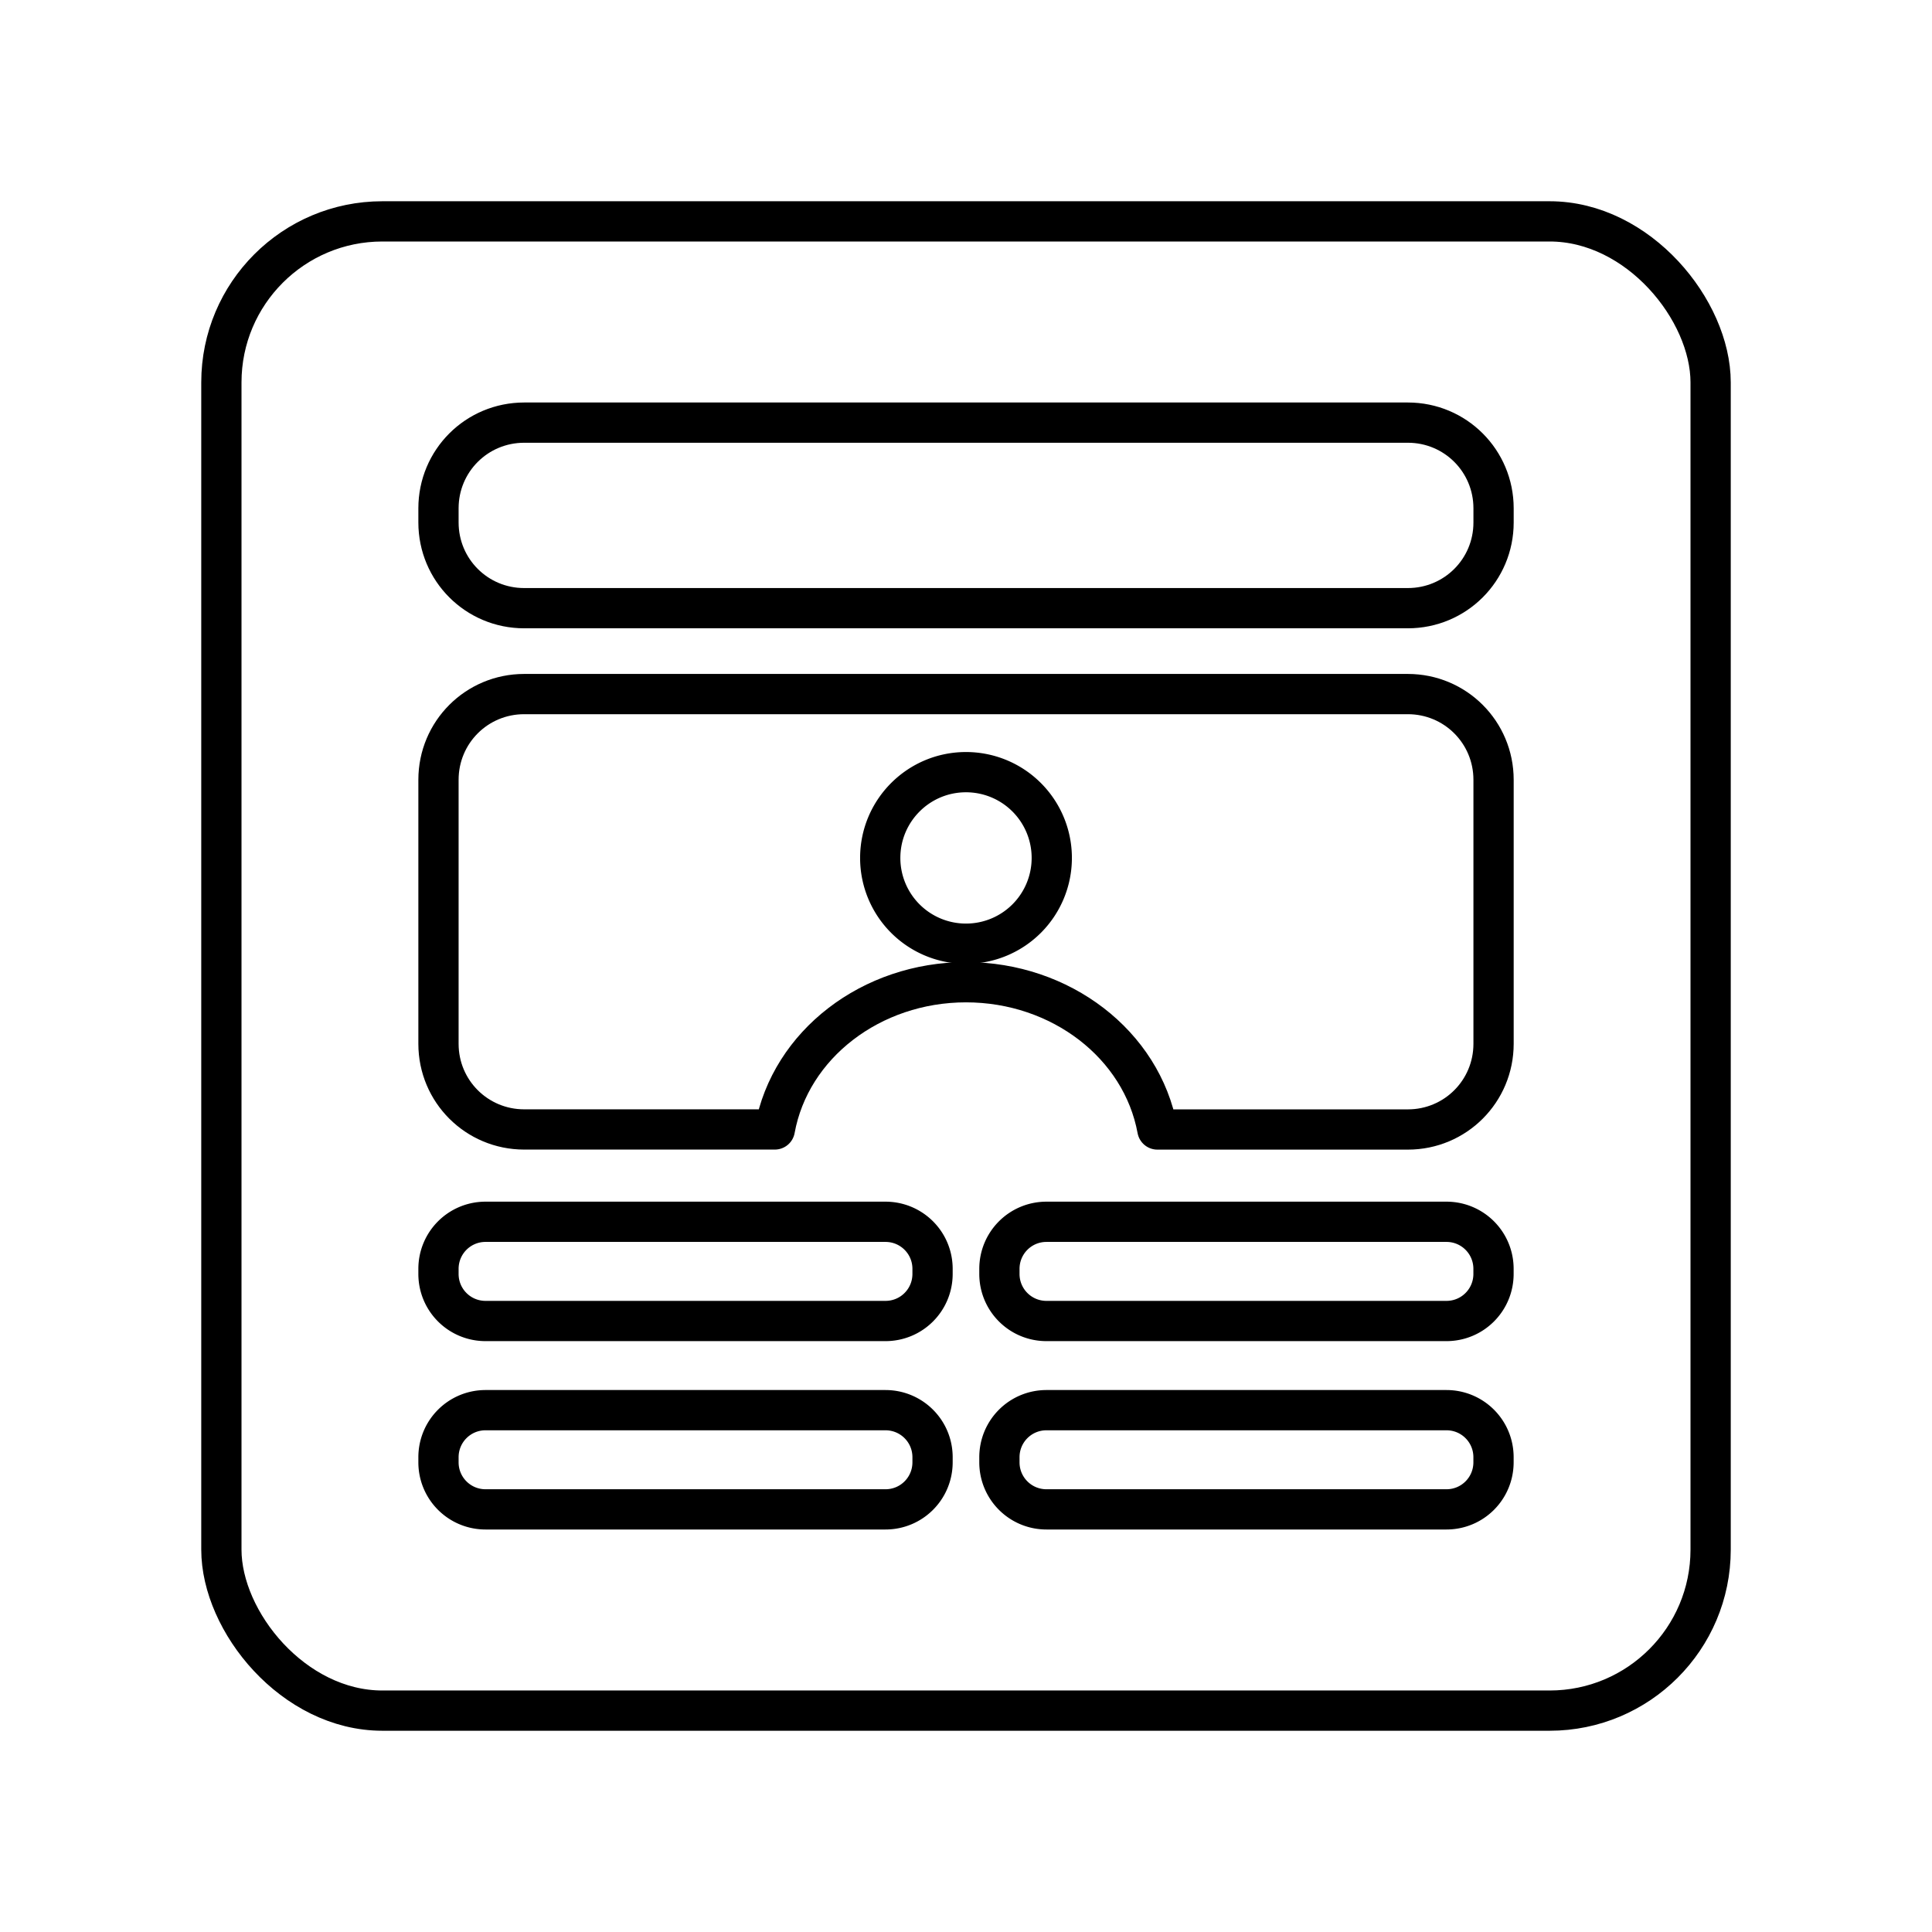 <svg xmlns="http://www.w3.org/2000/svg" width="1em" height="1em" viewBox="0 0 48 48"><path fill="none" stroke="currentColor" stroke-linecap="round" stroke-linejoin="round" d="M13.022 10.5h21.956c1.18 0 2.129.95 2.129 2.129v.352c0 1.18-.95 2.129-2.13 2.129H13.023c-1.18 0-2.129-.95-2.129-2.13v-.351c0-1.18.95-2.129 2.13-2.129M24 24.403c2.356 0 4.366 1.547 4.755 3.659h6.223c1.18 0 2.129-.95 2.129-2.13v-6.558c0-1.18-.95-2.13-2.13-2.13H13.023c-1.18 0-2.129.95-2.129 2.13v6.559c0 1.179.95 2.128 2.13 2.128h6.226c.385-2.111 2.396-3.658 4.75-3.658"/><path fill="none" stroke="currentColor" stroke-linecap="round" stroke-linejoin="round" d="M26.131 21.315A2.13 2.13 0 0 1 24 23.446h0a2.13 2.13 0 0 1-2.131-2.13h0c0-1.178.954-2.132 2.131-2.132h0a2.13 2.13 0 0 1 2.131 2.131m-14.067 9.04h9.934c.649 0 1.171.522 1.171 1.17v.124c0 .649-.522 1.171-1.17 1.171h-9.935c-.648 0-1.17-.522-1.17-1.17v-.124c0-.649.522-1.171 1.17-1.171m13.938 0h9.934c.648 0 1.17.522 1.17 1.17v.124c0 .649-.522 1.171-1.17 1.171H26c-.648 0-1.17-.522-1.17-1.17v-.124c0-.649.522-1.171 1.17-1.171m-13.936 4.68h9.934c.649 0 1.171.522 1.171 1.17v.124c0 .649-.522 1.171-1.17 1.171h-9.935c-.648 0-1.17-.522-1.17-1.17v-.124c0-.649.522-1.171 1.17-1.171m13.938 0h9.934c.648 0 1.17.522 1.17 1.17v.124c0 .649-.522 1.171-1.17 1.171H26c-.648 0-1.17-.522-1.17-1.17v-.124c0-.649.522-1.171 1.17-1.171"/><rect width="37" height="37" x="5.5" y="5.5" fill="none" stroke="currentColor" stroke-linecap="round" stroke-linejoin="round" rx="4" ry="4"/></svg>